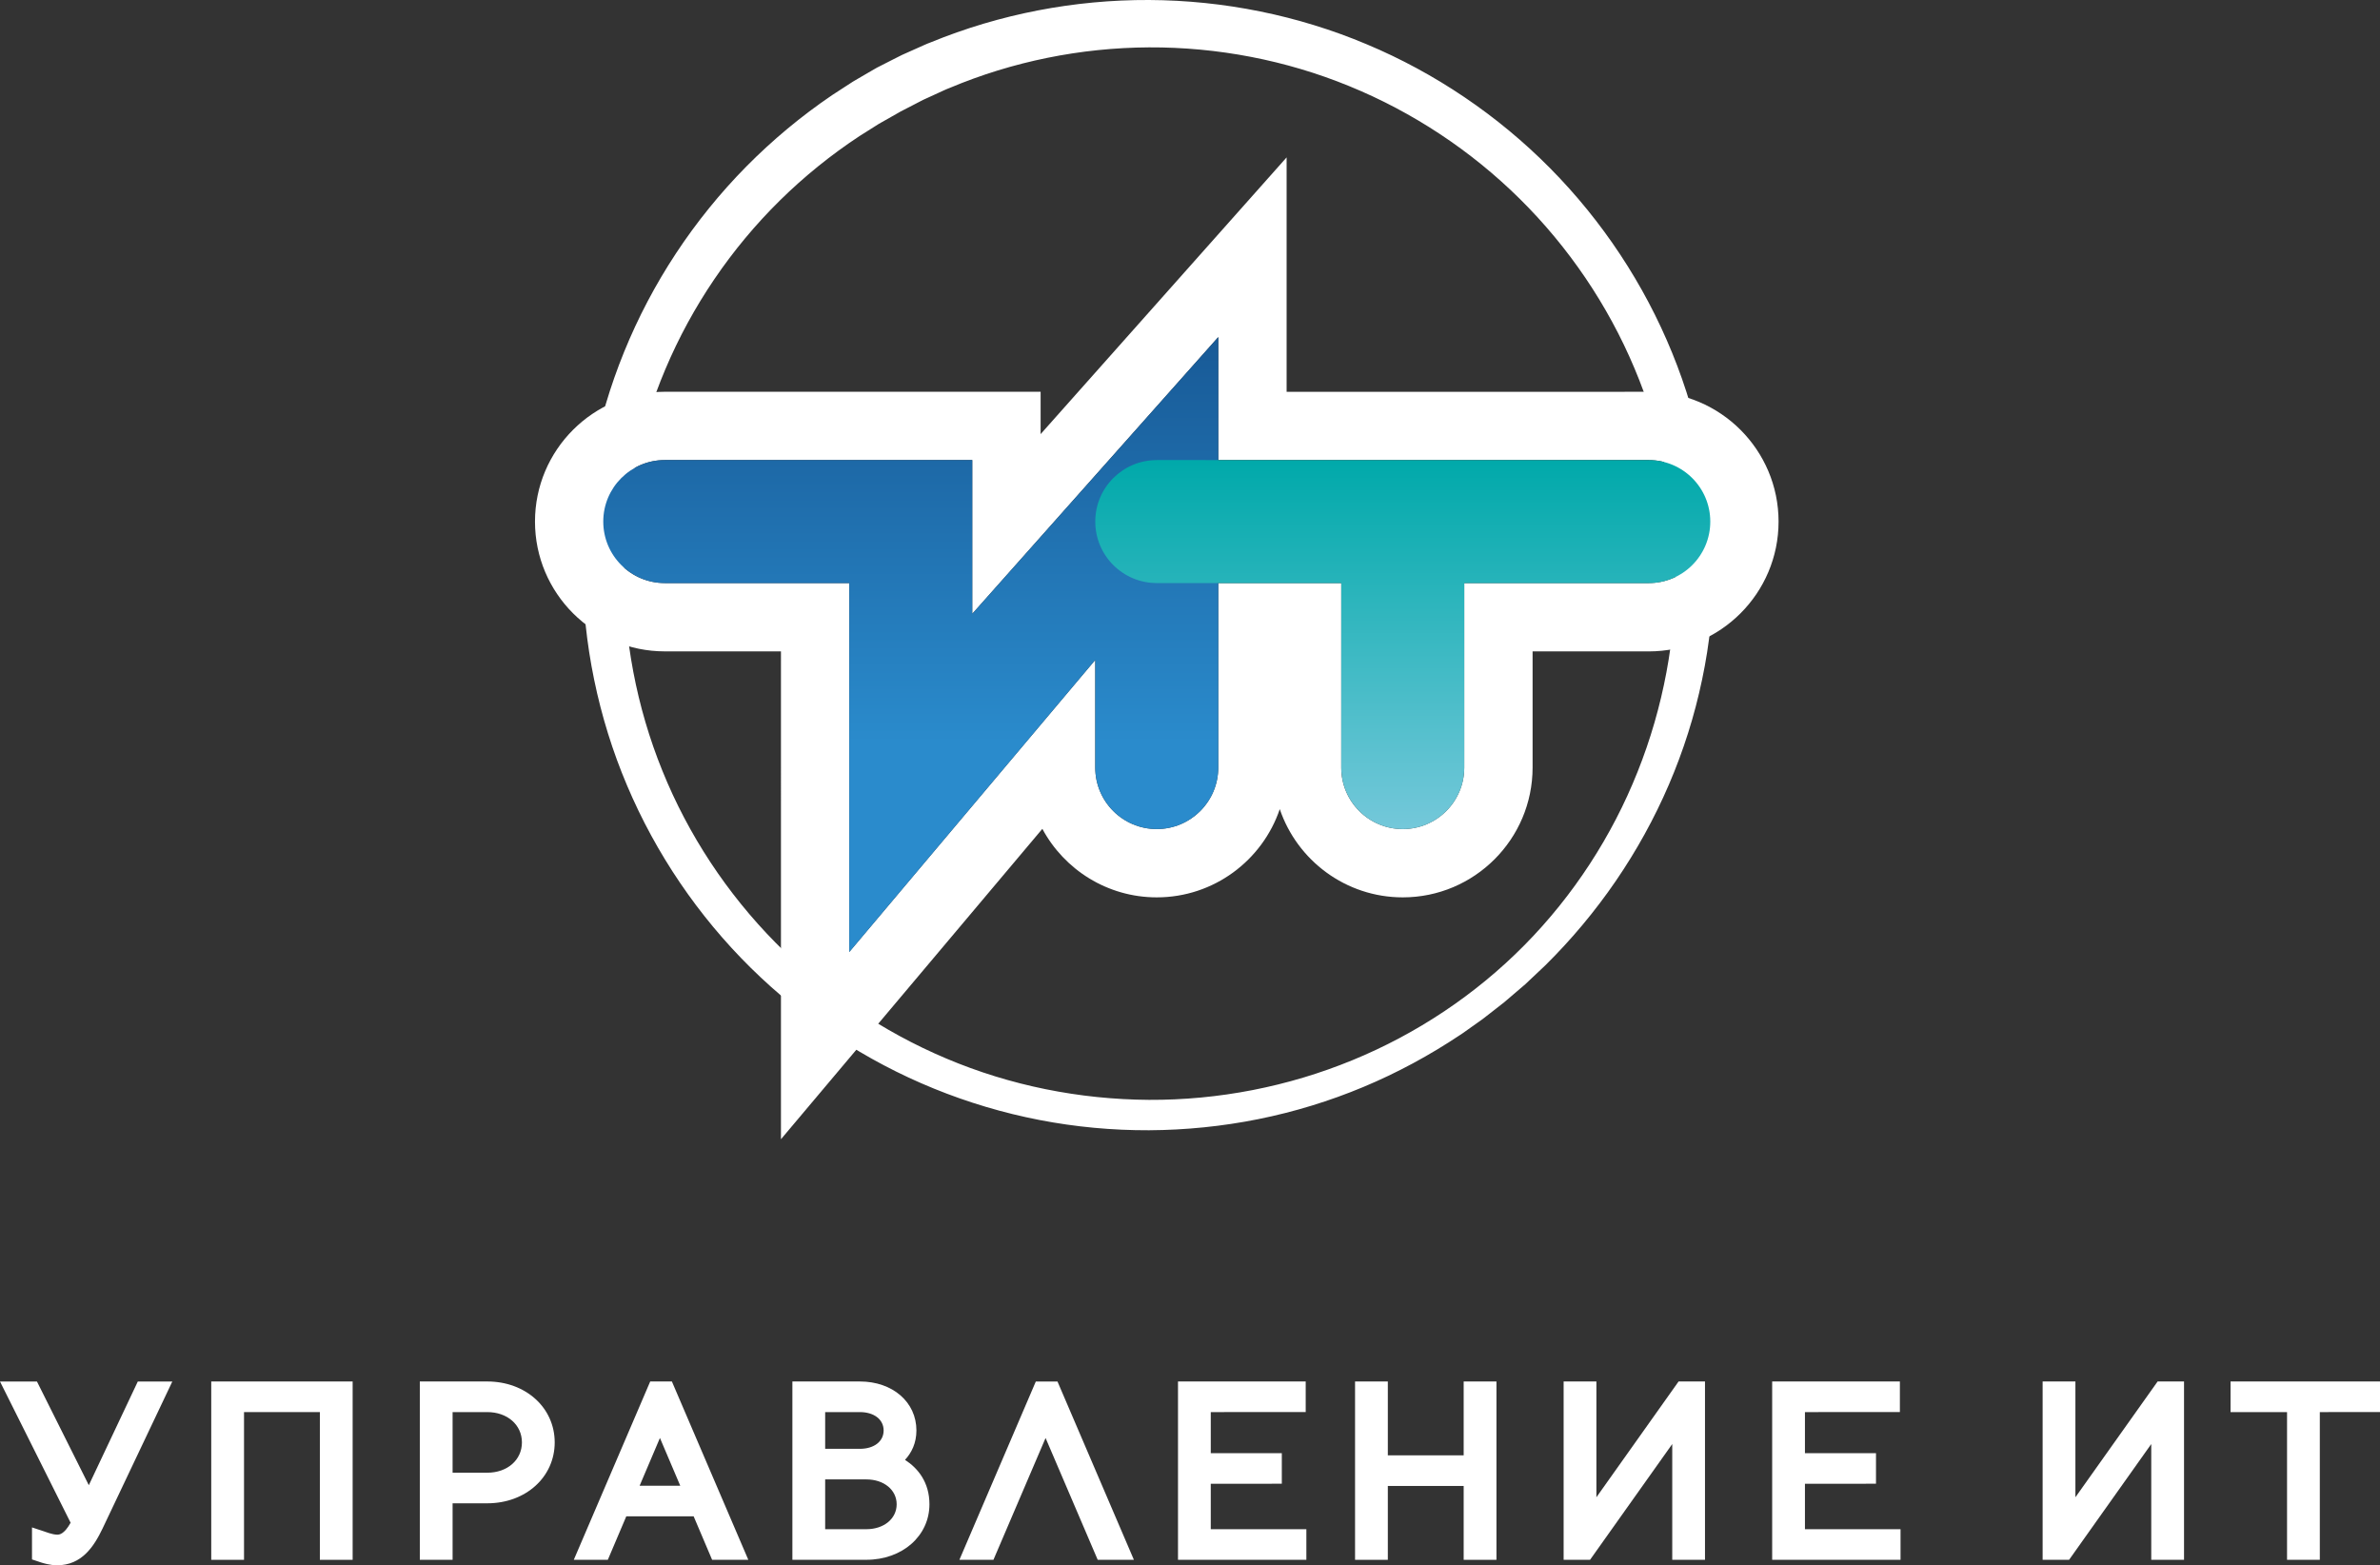 <?xml version="1.0" encoding="utf-8"?>
<!-- Generator: Adobe Illustrator 23.0.3, SVG Export Plug-In . SVG Version: 6.00 Build 0)  -->
<svg version="1.1" id="Слой_1" xmlns="http://www.w3.org/2000/svg" xmlns:xlink="http://www.w3.org/1999/xlink" x="0px" y="0px"
	 viewBox="0 0 792.94 521.53" style="enable-background:new 0 0 792.94 521.53;" xml:space="preserve">
<rect x="0" y="0" width="792.94" height="521.53" fill="#333333" stroke="none"/>
<style type="text/css">
	.st0{fill:#FFFFFF;}
	.st1{fill:url(#SVGID_1_);}
	.st2{fill:url(#SVGID_2_);}
</style>
<g>
	<g>
		<path class="st0" d="M571.02,189.71c-0.12,12.31-1.38,24.62-3.92,36.65c-2.51,12.04-6.24,23.82-11.09,35.09
			c-9.69,22.56-23.83,43.08-41.21,60.24l-6.66,6.28c-2.32,1.98-4.62,3.99-6.96,5.95c-2.42,1.86-4.79,3.79-7.22,5.63l-3.73,2.65
			l-1.87,1.33c-0.62,0.44-1.24,0.9-1.89,1.3c-10.16,6.78-20.94,12.62-32.22,17.33c-11.27,4.71-23.01,8.31-35,10.72
			c-11.98,2.41-24.21,3.64-36.43,3.71c-12.23,0.04-24.47-1.09-36.49-3.42c-12.02-2.32-23.82-5.84-35.17-10.46
			c-22.71-9.23-43.58-23.01-61.07-40.28c-17.49-17.26-31.56-38-41.17-60.7c-9.63-22.69-14.67-47.34-14.86-72.03
			c-0.08-12.35,1.03-24.72,3.35-36.88s5.85-24.09,10.52-35.57c9.33-22.97,23.25-44.07,40.7-61.75c8.73-8.84,18.32-16.82,28.62-23.81
			l3.91-2.54l1.96-1.27c0.65-0.43,1.3-0.85,1.98-1.23l4.03-2.35l2.02-1.17l1.01-0.58l1.04-0.53l4.16-2.12l2.08-1.05l1.04-0.52
			l1.06-0.48l4.26-1.9c1.43-0.62,2.82-1.31,4.29-1.84C333.12,4.66,358.01-0.1,382.83,0c24.82,0.12,49.62,5.11,72.48,14.74
			c22.87,9.58,43.76,23.75,61.16,41.33c17.4,17.59,31.3,38.59,40.62,61.46C566.44,140.39,571.15,165.09,571.02,189.71z
			 M558.26,189.71c-0.14-22.99-4.79-45.88-13.7-66.99c-8.88-21.12-21.98-40.42-38.25-56.5c-16.27-16.08-35.68-28.91-56.8-37.53
			c-21.11-8.65-43.9-13.01-66.7-12.91c-22.79,0.12-45.5,4.71-66.44,13.53c-1.33,0.49-2.6,1.14-3.9,1.72l-3.87,1.77l-0.97,0.44
			l-0.95,0.49l-1.89,0.98l-3.78,1.95l-0.95,0.49l-0.92,0.53l-1.85,1.05l-3.71,2.1c-0.63,0.34-1.23,0.72-1.82,1.1l-1.8,1.14
			l-3.6,2.27c-9.49,6.25-18.38,13.44-26.49,21.42c-16.22,15.98-29.29,35.19-38.17,56.21c-8.9,21.01-13.58,43.81-13.78,66.73
			c-0.17,22.91,4.14,45.86,12.78,67.14c8.6,21.29,21.52,40.86,37.7,57.26c16.18,16.4,35.62,29.62,56.89,38.59
			c21.27,9.01,44.36,13.63,67.51,13.77c23.16,0.11,46.31-4.39,67.74-13.2c21.44-8.78,41.13-21.9,57.41-38.4
			c16.28-16.5,29.13-36.29,37.65-57.72C554.16,235.71,558.42,212.7,558.26,189.71z"/>
		<g>
			<g>
				<g>
					<g>
						<g>
							<path class="st0" d="M405.89,112.31v40.98h143.42c11.32,0,20.49,9.17,20.49,20.49l0,0c0,11.32-9.17,20.49-20.49,20.49h-61.47
								v61.47c0,11.32-9.17,20.49-20.49,20.49l0,0c-11.32,0-20.49-9.17-20.49-20.49v-61.47h-40.98v61.47
								c0,11.32-9.17,20.49-20.49,20.49l0,0c-11.32,0-20.49-9.17-20.49-20.49v-35.86l-81.96,97.32V194.27h-61.47
								c-11.32,0-20.49-9.17-20.49-20.49l0,0c0-11.32,9.17-20.49,20.49-20.49h102.45v51.22L405.89,112.31 M428.66,52.44
								l-39.78,44.75l-42.18,47.45v-14.11h-22.77H221.49c-23.85,0-43.25,19.4-43.25,43.25s19.4,43.25,43.25,43.25h38.7V317.2v62.38
								l40.18-47.71l46.91-55.71c7.3,13.58,21.65,22.83,38.12,22.83c19.01,0,35.19-12.32,40.98-29.4
								c5.79,17.07,21.97,29.4,40.98,29.4c23.85,0,43.25-19.4,43.25-43.25v-38.7h38.7c23.85,0,43.25-19.4,43.25-43.25
								s-19.4-43.25-43.25-43.25H428.66v-18.21V52.44L428.66,52.44z"/>
						</g>
					</g>
				</g>
			</g>
			
				<linearGradient id="SVGID_1_" gradientUnits="userSpaceOnUse" x1="303.44" y1="468.315" x2="303.44" y2="274.076" gradientTransform="matrix(1 0 0 -1 0 521.523)">
				<stop  offset="0" style="stop-color:#10447F"/>
				<stop  offset="1" style="stop-color:#2A8BCC"/>
			</linearGradient>
			<path class="st1" d="M385.4,276.23L385.4,276.23c-11.32,0-20.49-9.17-20.49-20.49v-35.86l-81.96,97.32V194.27h-61.47
				c-11.32,0-20.49-9.17-20.49-20.49l0,0c0-11.32,9.17-20.49,20.49-20.49h102.45v51.22l81.96-92.2v143.42
				C405.89,267.05,396.72,276.23,385.4,276.23z"/>
			
				<linearGradient id="SVGID_2_" gradientUnits="userSpaceOnUse" x1="467.36" y1="368.231" x2="467.36" y2="245.281" gradientTransform="matrix(1 0 0 -1 0 521.523)">
				<stop  offset="0" style="stop-color:#00A9AA"/>
				<stop  offset="1" style="stop-color:#74C8DA"/>
			</linearGradient>
			<path class="st2" d="M364.91,173.78L364.91,173.78c0,11.32,9.17,20.49,20.49,20.49l61.47,0.01v61.47
				c0,11.32,9.17,20.49,20.49,20.49l0,0c11.32,0,20.49-9.17,20.49-20.49v-61.47h61.47c11.32,0,20.49-9.17,20.49-20.49l0,0
				c0-11.32-9.17-20.49-20.49-20.49l-163.91-0.01C374.09,153.29,364.91,162.46,364.91,173.78z"/>
			<g>
				<g>
					<path class="st0" d="M29.59,494.85L12.31,460.3H0l23.53,47.06c-2.23,3.97-3.85,3.97-4.51,3.97c-0.74,0-1.97-0.29-2.6-0.5
						l-5.76-1.92v10.67l2.99,1c0.47,0.16,2.97,0.95,5.36,0.95c8.2,0,12.27-6.2,15.17-12.27l23.23-48.95h-11.5L29.59,494.85z"/>
					<polygon class="st0" points="70.38,519.71 81.3,519.71 81.3,470.49 106.57,470.49 106.57,519.71 117.49,519.71 117.49,460.29 
						70.38,460.29 					"/>
					<path class="st0" d="M162.34,460.29h-22.47v59.41h10.92v-18.82h11.55c12.81,0,22.47-8.73,22.47-20.3
						C184.8,469.02,175.14,460.29,162.34,460.29z M162.34,490.69h-11.55v-20.2h11.55c6.69,0,11.55,4.25,11.55,10.1
						C173.89,486.44,169.03,490.69,162.34,490.69z"/>
					<path class="st0" d="M216.63,460.29l-25.46,59.41h11.34l6.15-14.48h22.44l6.15,14.48h12.06l-25.46-59.41H216.63z M213.1,495.03
						l6.77-15.92l6.77,15.92H213.1z"/>
					<path class="st0" d="M301.52,486.41c2.17-2.35,3.8-5.57,3.8-9.8c0-9.45-7.93-16.32-18.85-16.32H264v59.41h24.64
						c11.98,0,21.02-7.95,21.02-18.49C309.66,493.88,305.84,489.19,301.52,486.41z M288.64,509.51h-13.72v-16.59h13.72
						c5.85,0,10.1,3.49,10.1,8.29S294.49,509.51,288.64,509.51z M286.47,482.73h-11.55v-12.24h11.55c4.74,0,7.93,2.46,7.93,6.12
						C294.4,480.27,291.21,482.73,286.47,482.73z"/>
					<path class="st0" d="M365.72,519.71h12.06l-25.46-59.41h-7.22l-25.46,59.41h11.34l17.37-40.59L365.72,519.71z"/>
					<polygon class="st0" points="403.39,494.37 427.06,494.36 427.06,484.18 403.39,484.18 403.39,470.49 435.02,470.48 
						435.02,460.29 392.47,460.29 392.47,519.71 435.24,519.71 435.24,509.51 403.39,509.51 					"/>
					<polygon class="st0" points="487.65,484.9 462.38,484.9 462.38,460.29 451.46,460.29 451.46,519.71 462.38,519.71 
						462.38,495.1 487.65,495.1 487.65,519.71 498.57,519.71 498.57,460.29 487.65,460.29 					"/>
					<polygon class="st0" points="531.87,498.87 531.87,460.29 520.95,460.29 520.95,519.71 529.75,519.71 557.14,481.13 
						557.14,519.71 568.05,519.71 568.05,460.29 559.25,460.29 					"/>
					<polygon class="st0" points="601.35,494.37 625.02,494.36 625.02,484.18 601.35,484.18 601.35,470.49 632.98,470.48 
						632.98,460.29 590.43,460.29 590.43,519.71 633.2,519.71 633.2,509.51 601.35,509.51 					"/>
					<polygon class="st0" points="691.46,498.87 691.46,460.29 680.54,460.29 680.54,519.71 689.35,519.71 716.73,481.13 
						716.73,519.71 727.65,519.71 727.65,460.29 718.85,460.29 					"/>
					<polygon class="st0" points="743.15,460.29 743.15,470.49 761.97,470.49 761.97,519.71 772.89,519.71 772.89,470.49 
						792.94,470.48 792.94,460.29 					"/>
				</g>
			</g>
		</g>
	</g>
</g>
</svg>
